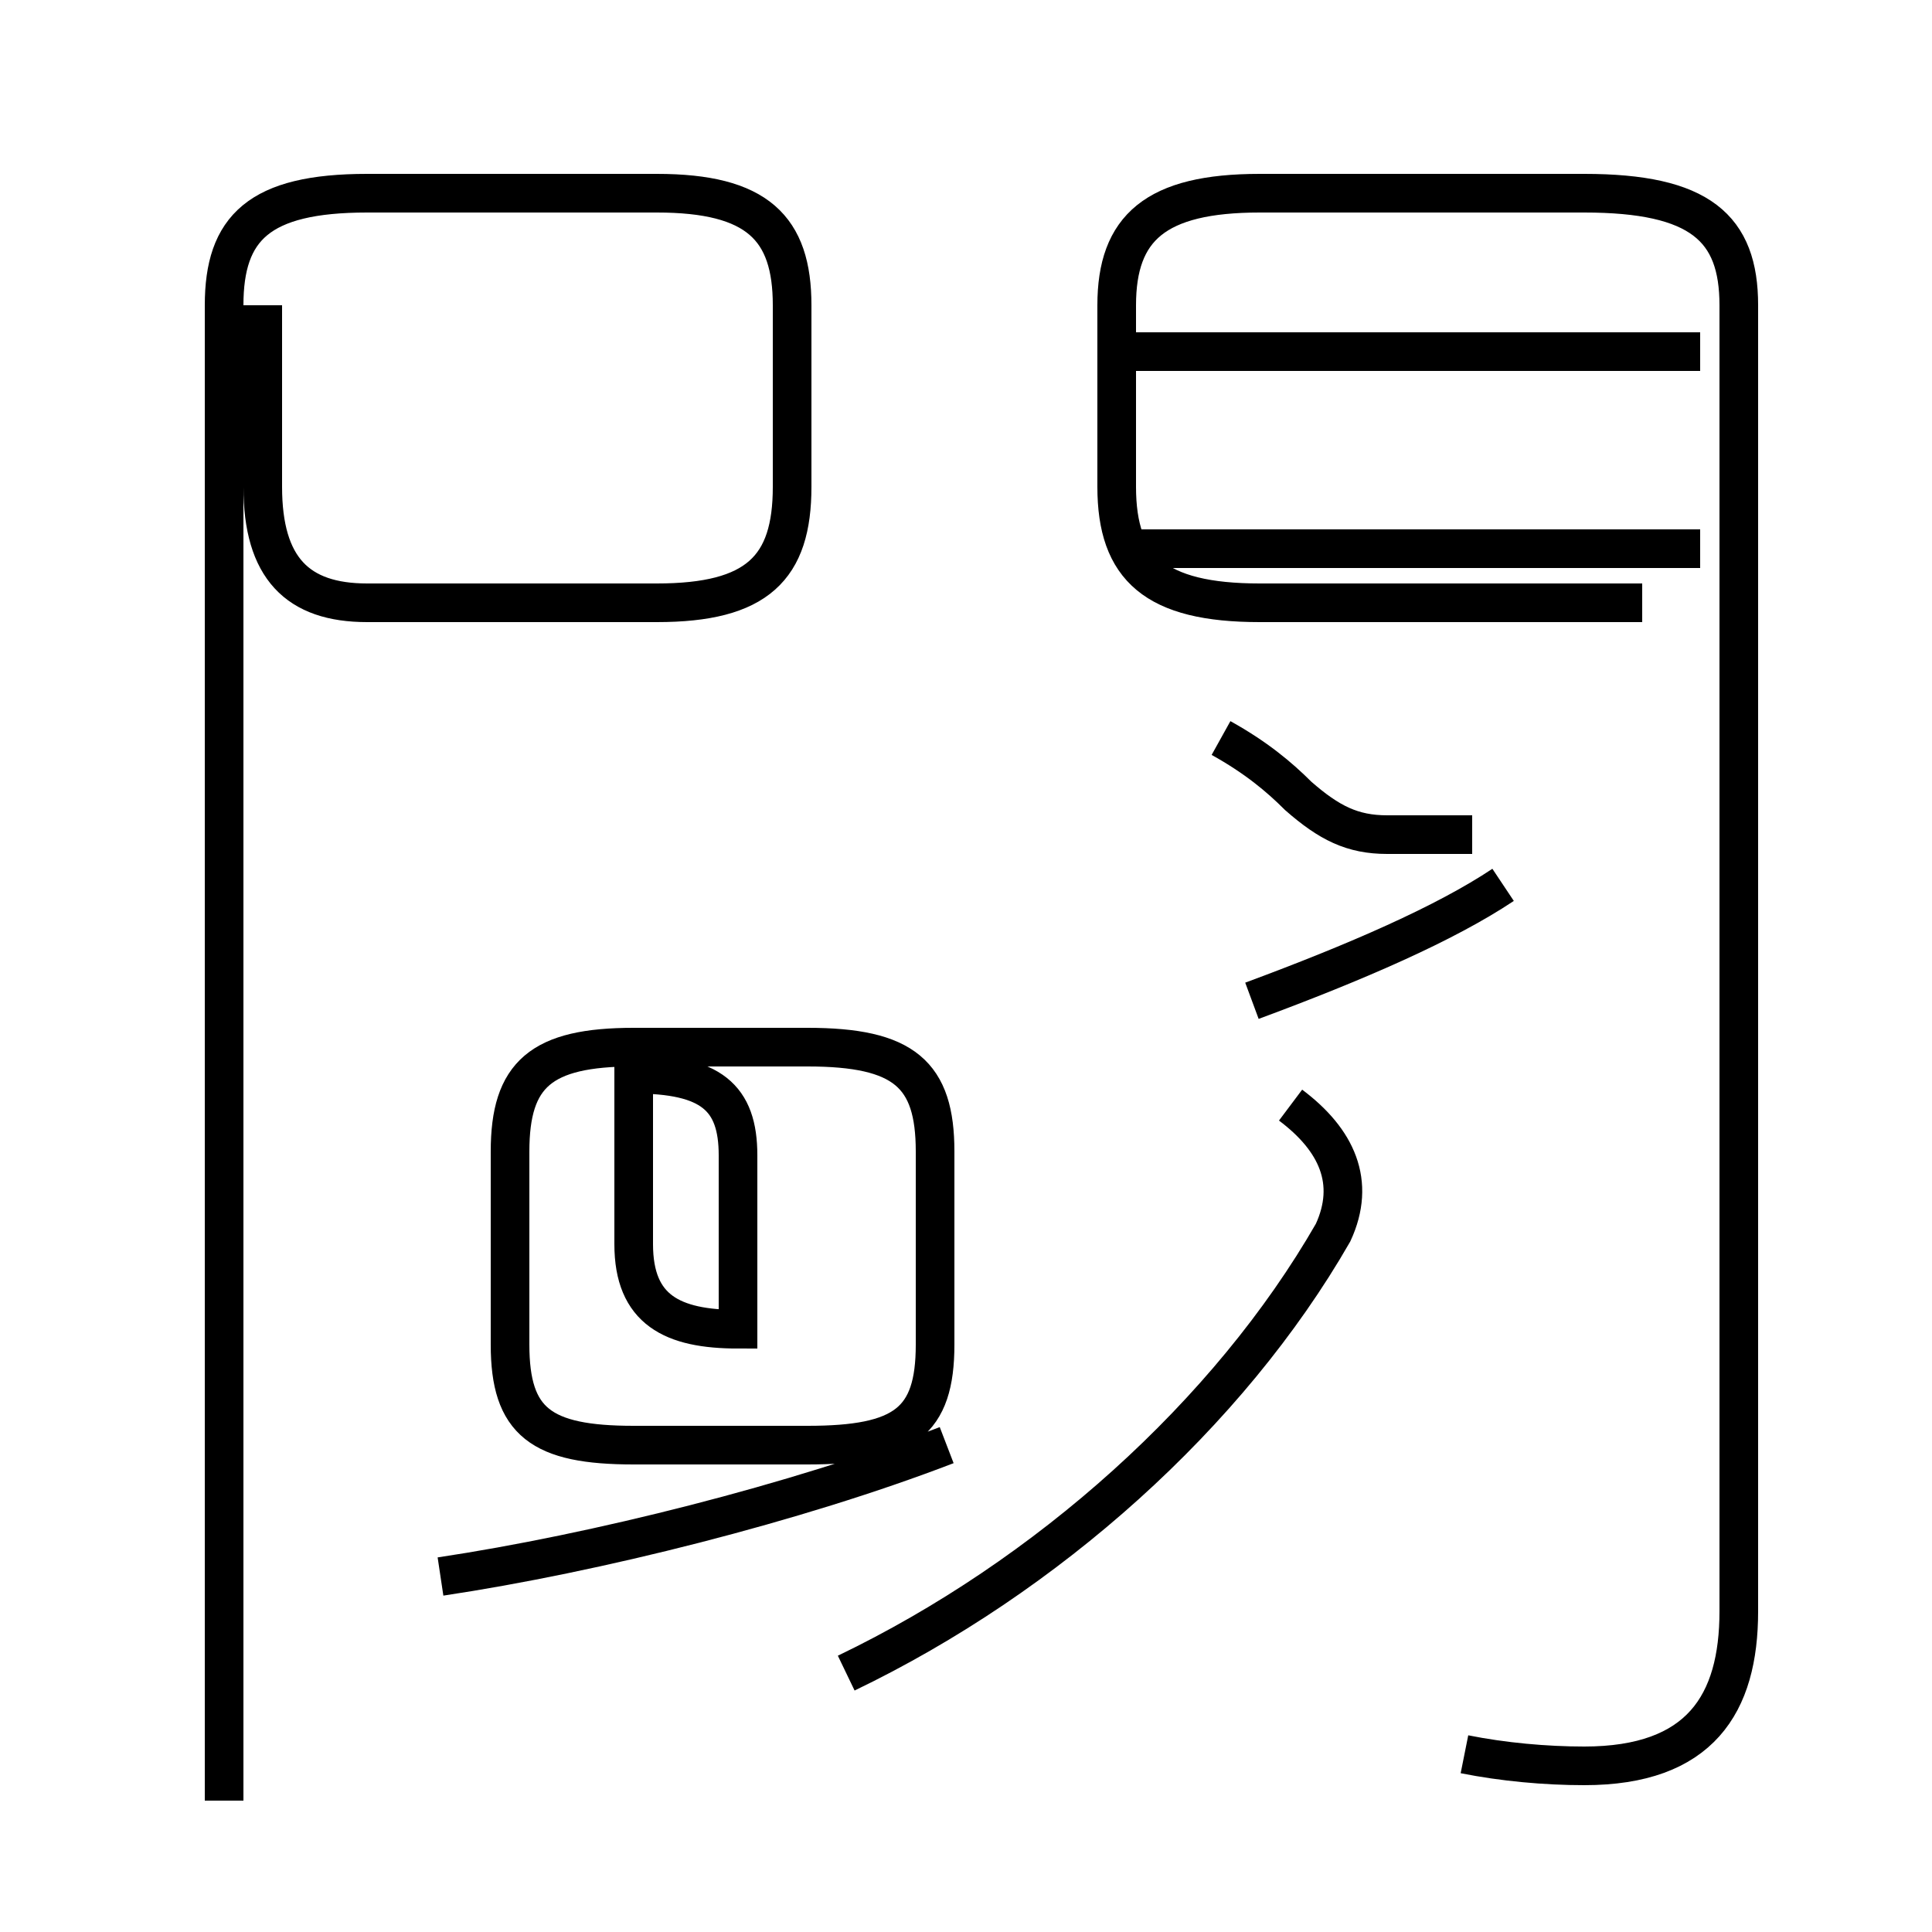 <?xml version='1.0' encoding='utf8'?>
<svg viewBox="0.0 -44.0 50.0 50.0" version="1.1" xmlns="http://www.w3.org/2000/svg">
<rect x="0.0" y="-44.0" width="50.0" height="50.0" fill="#808080" stroke="none"/>
<rect x="-1000" y="-1000" width="2000" height="2000" stroke="white" fill="white"/>
<g style="fill:none; stroke:#000000;  stroke-width:1">
<path d="M 5.8 -2.6 L 5.8 36.1 C 5.8 38.1 6.7 39.0 9.5 39.0 L 17.0 39.0 C 19.6 39.0 20.5 38.1 20.5 36.1 L 20.5 31.4 C 20.5 29.3 19.6 28.4 17.0 28.4 L 9.5 28.4 C 7.7 28.4 6.8 29.3 6.8 31.4 L 6.8 36.1 M 11.4 3.2 C 15.4 3.8 20.6 5.1 24.5 6.6 M 19.1 9.6 L 19.1 14.1 C 19.1 15.6 18.4 16.2 16.4 16.2 L 16.4 11.8 C 16.4 10.1 17.4 9.6 19.1 9.6 Z M 21.9 0.7 C 27.1 3.2 31.8 7.4 34.5 12.1 C 35.1 13.4 34.6 14.5 33.4 15.4 M 31.6 24.9 C 32.5 24.4 33.1 23.9 33.6 23.4 C 34.4 22.7 35.0 22.4 35.9 22.4 L 38.1 22.4 M 24.2 9.2 L 24.2 14.2 C 24.2 16.2 23.4 16.9 20.9 16.9 L 16.4 16.9 C 14.0 16.9 13.2 16.2 13.2 14.2 L 13.2 9.2 C 13.2 7.2 14.0 6.6 16.4 6.6 L 20.9 6.6 C 23.4 6.6 24.2 7.2 24.2 9.2 Z M 38.9 21.1 C 37.4 20.1 35.1 19.1 32.4 18.1 M 37.9 -1.4 C 38.9 -1.6 40.0 -1.7 41.0 -1.7 C 44.0 -1.7 45.0 -0.1 45.0 2.3 L 45.0 36.1 C 45.0 38.1 44.0 39.0 41.0 39.0 L 32.6 39.0 C 29.9 39.0 28.9 38.1 28.9 36.1 L 28.9 31.4 C 28.9 29.3 29.9 28.4 32.6 28.4 L 42.5 28.4 M 44.0 34.9 L 29.3 34.9 M 44.0 29.8 L 29.3 29.8 " transform="scale(1, -1)" />
</g>
</svg>
